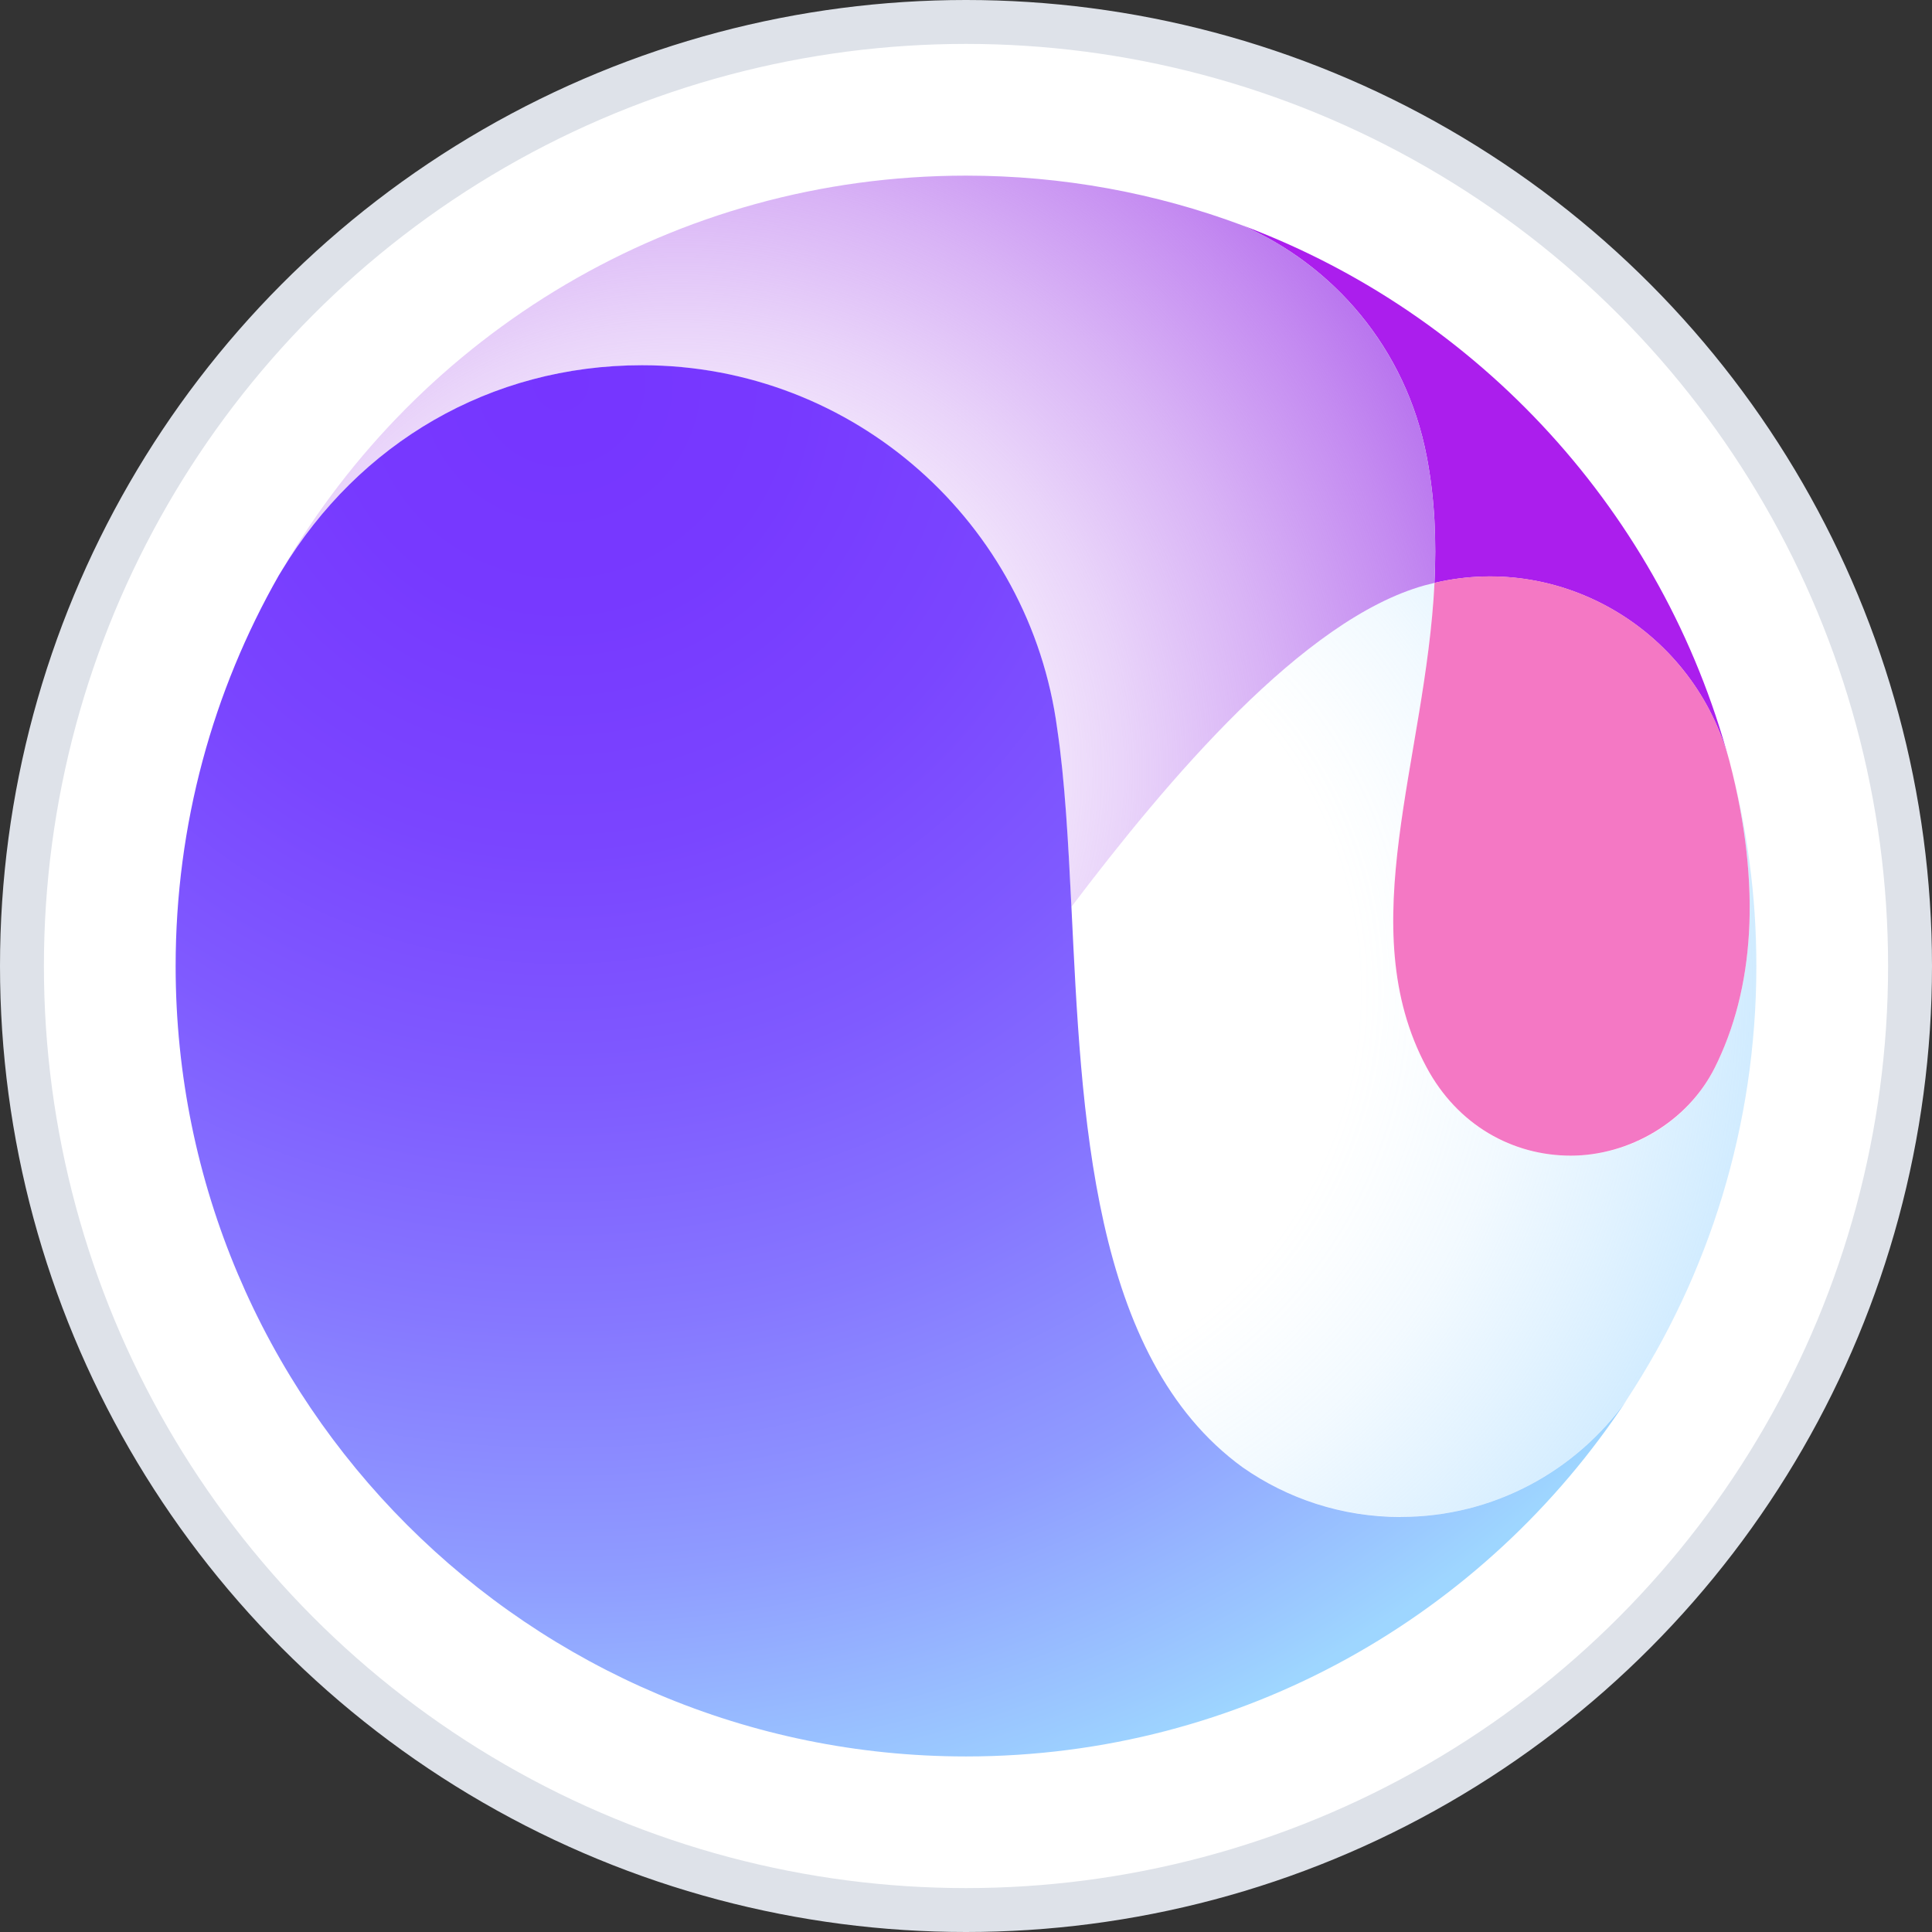 <svg width="1em" height="1em" viewBox="0 0 44 44" fill="none" xmlns="http://www.w3.org/2000/svg">
<rect x="0" y="0" width="44" height="44" fill="#333333" stroke="none"/>
<circle cx="22" cy="22" r="21.5" fill="white" stroke="#DEE2E9"/>
<path d="M39.389 17.341C40.135 20.214 39.936 22.547 39.055 24.311C38.434 25.556 37.135 26.319 35.774 26.319C34.412 26.319 33.195 25.625 32.488 24.305C30.776 21.108 32.471 17.293 32.67 13.274C32.595 13.291 32.52 13.31 32.445 13.33C29.681 14.103 26.602 17.746 24.401 20.653C24.632 25.355 24.84 30.902 28.301 33.416C29.321 34.127 30.561 34.545 31.9 34.545C34.024 34.545 35.909 33.488 37.049 31.875C38.914 29.04 40 25.644 40 21.997C40 20.384 39.784 18.826 39.387 17.337L39.389 17.341Z" fill="url(#paint0_radial_3374_9205)"/>
<path d="M28.279 5.127C30.351 6.029 32.018 7.913 32.494 10.402C32.68 11.367 32.715 12.327 32.669 13.276C35.612 12.584 38.597 14.392 39.387 17.343C37.876 11.701 33.694 7.143 28.279 5.127Z" fill="#AB1EED"/>
<path d="M39.389 17.341C38.597 14.392 35.614 12.582 32.67 13.274C32.471 17.293 30.776 21.11 32.488 24.305C33.195 25.626 34.448 26.319 35.773 26.319C37.099 26.319 38.434 25.554 39.055 24.311C39.936 22.547 40.135 20.214 39.389 17.341Z" fill="#F478C4"/>
<path d="M14.621 8.32C19.46 8.32 23.456 11.926 24.075 16.597C24.253 17.786 24.328 19.179 24.399 20.655C26.601 17.746 29.68 14.103 32.443 13.332C32.518 13.312 32.593 13.293 32.668 13.276C32.715 12.327 32.68 11.367 32.494 10.402C32.018 7.913 30.349 6.027 28.279 5.127C26.325 4.399 24.21 4 22.001 4C15.344 4 9.537 7.615 6.421 12.986C8.174 10.094 11.157 8.32 14.621 8.32Z" fill="url(#paint1_radial_3374_9205)"/>
<path d="M31.9 34.549C30.561 34.549 29.321 34.131 28.301 33.418C24.84 30.904 24.632 25.357 24.401 20.655C24.328 19.179 24.255 17.786 24.077 16.595C23.458 11.924 19.462 8.318 14.622 8.318C11.159 8.318 8.176 10.092 6.423 12.984C6.398 13.025 6.372 13.066 6.348 13.107C4.853 15.732 4 18.768 4 22.001C4 31.943 12.059 40.002 22.001 40.002C28.294 40.002 33.831 36.773 37.049 31.881C35.907 33.49 34.024 34.547 31.9 34.547V34.549Z" fill="url(#paint2_radial_3374_9205)"/>
<defs>
<radialGradient id="paint0_radial_3374_9205" cx="0" cy="0" r="1" gradientUnits="userSpaceOnUse" gradientTransform="translate(21.44 22.554) scale(18.972 18.972)">
<stop offset="0.5" stop-color="#9ED6FF" stop-opacity="0"/>
<stop offset="0.57" stop-color="#9ED6FF" stop-opacity="0.04"/>
<stop offset="0.69" stop-color="#9ED6FF" stop-opacity="0.13"/>
<stop offset="0.83" stop-color="#9ED6FF" stop-opacity="0.29"/>
<stop offset="1" stop-color="#9ED6FF" stop-opacity="0.5"/>
</radialGradient>
<radialGradient id="paint1_radial_3374_9205" cx="0" cy="0" r="1" gradientUnits="userSpaceOnUse" gradientTransform="translate(15.466 17.61) scale(19.014 19.014)">
<stop offset="0.2" stop-color="#B873EE" stop-opacity="0"/>
<stop offset="0.27" stop-color="#B873EE" stop-opacity="0.04"/>
<stop offset="0.39" stop-color="#B873EE" stop-opacity="0.14"/>
<stop offset="0.54" stop-color="#B873EE" stop-opacity="0.31"/>
<stop offset="0.71" stop-color="#B873EE" stop-opacity="0.54"/>
<stop offset="0.9" stop-color="#B873EE" stop-opacity="0.83"/>
<stop offset="1" stop-color="#B873EE"/>
</radialGradient>
<radialGradient id="paint2_radial_3374_9205" cx="0" cy="0" r="1" gradientUnits="userSpaceOnUse" gradientTransform="translate(12.671 8.511) scale(34.389 34.389)">
<stop stop-color="#7635FF"/>
<stop offset="0.15" stop-color="#7739FF"/>
<stop offset="0.31" stop-color="#7A45FF"/>
<stop offset="0.47" stop-color="#7F5AFF"/>
<stop offset="0.63" stop-color="#8677FF"/>
<stop offset="0.8" stop-color="#8F9CFF"/>
<stop offset="0.96" stop-color="#9BCAFF"/>
<stop offset="1" stop-color="#9ED6FF"/>
</radialGradient>
</defs>
</svg>
